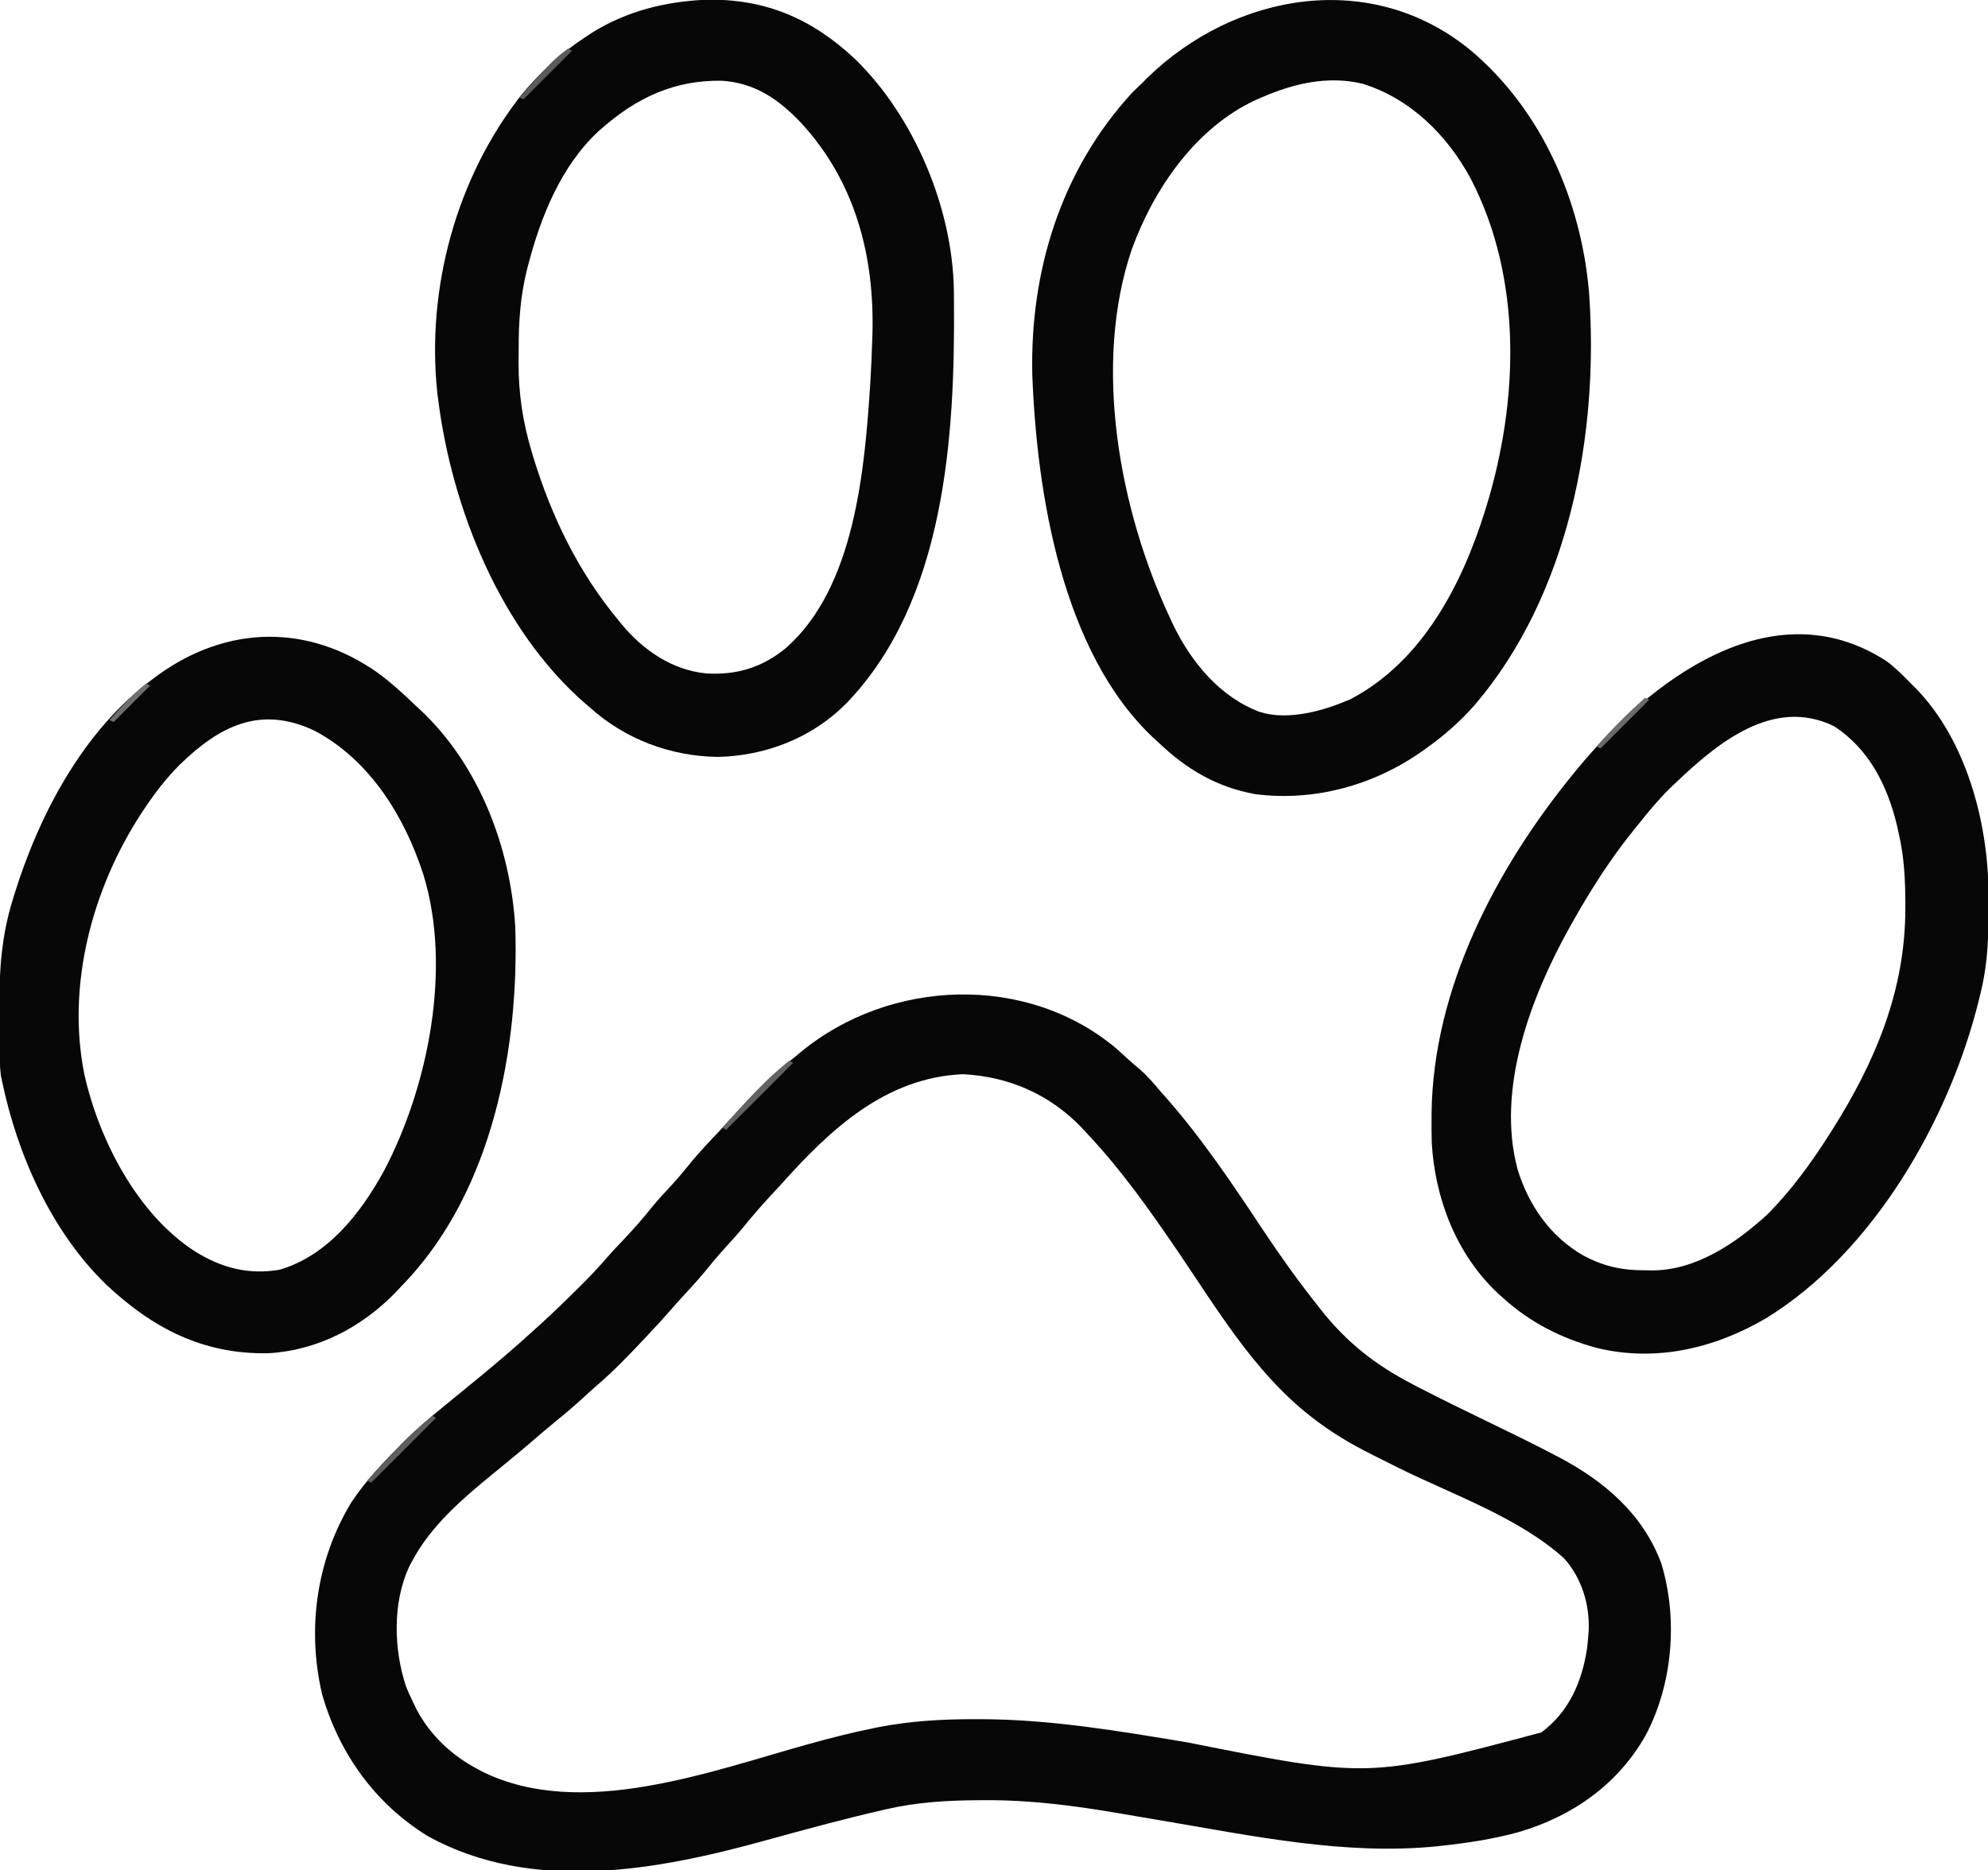 <?xml version="1.0" encoding="UTF-8"?>
<svg version="1.1" xmlns="http://www.w3.org/2000/svg" width="980" height="922">
<path d="M0 0 C1.676 1.502 3.339 3.019 4.984 4.555 C6.888 6.325 8.835 7.988 10.844 9.637 C14.706 12.936 17.88 16.705 21.156 20.574 C22.008 21.538 22.86 22.503 23.738 23.496 C41.68 43.867 56.891 66.541 71.856 89.138 C80.152 101.635 88.857 113.804 98.156 125.574 C98.87 126.495 99.585 127.415 100.32 128.363 C113.242 144.668 127.288 155.618 145.68 165.156 C146.679 165.676 147.678 166.196 148.708 166.731 C159.682 172.408 170.787 177.813 181.906 183.199 C193.234 188.687 204.552 194.18 215.699 200.027 C216.461 200.426 217.223 200.824 218.007 201.235 C240.248 213.013 259.357 229.429 268.156 253.574 C276.401 280.768 273.749 313.036 260.337 338.252 C246.651 362.487 223.958 378.291 197.551 385.938 C185.26 389.308 172.811 391.197 160.156 392.574 C159.294 392.67 158.431 392.766 157.542 392.864 C112.224 397.473 66.188 387.65 21.715 380.156 C20.523 379.956 19.332 379.755 18.104 379.549 C12.401 378.588 6.7 377.619 1.002 376.632 C-21.231 372.816 -43.257 369.97 -65.844 370.137 C-66.792 370.141 -67.74 370.145 -68.717 370.15 C-84.083 370.247 -98.821 371.126 -113.844 374.574 C-114.862 374.808 -114.862 374.808 -115.901 375.046 C-135.384 379.534 -154.665 384.773 -173.932 390.1 C-227.381 404.86 -288.8 416.081 -339.902 387.887 C-365.838 371.994 -383.767 347.004 -392.074 317.852 C-399.662 285.535 -394.788 251.55 -377.652 223.309 C-370.634 212.697 -361.724 203.388 -352.781 194.387 C-352.311 193.912 -351.841 193.437 -351.356 192.948 C-344.804 186.425 -337.678 180.552 -330.531 174.699 C-329.416 173.783 -329.416 173.783 -328.278 172.848 C-324.224 169.519 -320.16 166.201 -316.094 162.887 C-306.468 155.014 -297.02 146.967 -287.844 138.574 C-286.895 137.718 -285.946 136.862 -284.969 135.98 C-278.299 129.931 -271.846 123.68 -265.469 117.324 C-264.72 116.58 -263.971 115.836 -263.199 115.069 C-259.147 111.005 -255.273 106.851 -251.528 102.503 C-248.765 99.338 -245.859 96.311 -242.969 93.262 C-238.099 88.089 -233.486 82.804 -229.051 77.25 C-226.141 73.722 -223.035 70.391 -219.92 67.045 C-217.01 63.9 -214.263 60.676 -211.594 57.324 C-206.528 51.028 -200.968 45.225 -195.414 39.363 C-192.626 36.418 -189.903 33.427 -187.219 30.387 C-178.456 20.603 -169.177 11.692 -158.844 3.574 C-158.036 2.899 -157.227 2.223 -156.395 1.527 C-112.369 -35.054 -44.22 -37.721 0 0 Z M-165.844 66.574 C-166.849 67.659 -167.857 68.741 -168.867 69.82 C-174.354 75.682 -179.603 81.63 -184.633 87.895 C-186.953 90.707 -189.374 93.392 -191.844 96.074 C-195.118 99.631 -198.25 103.246 -201.281 107.012 C-205.352 112.055 -209.655 116.815 -214.07 121.555 C-216.169 123.817 -218.206 126.125 -220.23 128.453 C-223.748 132.49 -227.365 136.423 -231.031 140.324 C-231.679 141.014 -232.327 141.703 -232.994 142.414 C-240.632 150.511 -248.312 158.586 -256.797 165.809 C-259.301 167.969 -261.724 170.209 -264.156 172.449 C-268.615 176.516 -273.2 180.369 -277.895 184.16 C-281.257 186.913 -284.553 189.736 -287.844 192.574 C-291.968 196.129 -296.116 199.642 -300.344 203.074 C-302.178 204.573 -304.012 206.073 -305.844 207.574 C-306.348 207.985 -306.852 208.396 -307.371 208.819 C-322.64 221.335 -338.592 234.866 -347.844 252.574 C-348.276 253.382 -348.707 254.191 -349.152 255.023 C-357.377 272.768 -356.751 295.582 -350.777 313.832 C-349.593 316.827 -348.279 319.692 -346.844 322.574 C-346.375 323.547 -345.905 324.521 -345.422 325.523 C-338.825 338.016 -328.266 347.953 -315.844 354.574 C-314.997 355.032 -314.15 355.489 -313.277 355.961 C-264.497 380.169 -200.513 355.865 -152.055 342.418 C-141.707 339.556 -131.366 336.913 -120.844 334.762 C-119.901 334.567 -118.958 334.371 -117.987 334.17 C-102.077 331.062 -86.212 330.162 -70.031 330.199 C-68.604 330.201 -68.604 330.201 -67.147 330.202 C-32.911 330.305 0.466 335.985 34.156 341.574 C123.74 359.405 123.74 359.405 208.973 336.73 C222.6 326.577 229.019 311.792 231.492 295.34 C231.78 293.085 231.99 290.841 232.156 288.574 C232.21 287.89 232.265 287.205 232.32 286.5 C232.843 273.64 228.877 260.688 220.281 251.012 C198.172 230.895 164.972 219.392 138.305 206.168 C135.193 204.624 132.086 203.069 128.987 201.5 C127.689 200.843 126.389 200.19 125.087 199.539 C114.774 194.358 105.255 188.688 96.156 181.574 C95.605 181.144 95.053 180.713 94.485 180.27 C67.248 158.728 49.034 127.836 29.732 99.482 C15.992 79.309 1.929 59.379 -14.844 41.574 C-16.083 40.221 -16.083 40.221 -17.348 38.84 C-33.06 22.281 -53.507 13.257 -76.344 12.199 C-114.507 13.964 -141.613 39.448 -165.844 66.574 Z " fill="#070707" transform="translate(550.844,517.426)"/>
<path d="M0 0 C34.782 29.477 54.125 73.944 58.006 118.92 C63.131 188.48 48.22 268.053 1.677 322.49 C-5.536 330.68 -13.427 337.596 -22.307 343.92 C-22.865 344.32 -23.422 344.721 -23.997 345.134 C-47.89 362.048 -77.358 370.228 -106.553 366.459 C-125.472 363.055 -140.492 354.156 -154.307 340.92 C-155.118 340.184 -155.929 339.448 -156.764 338.689 C-201.731 296.413 -214.249 218.119 -216.433 159.547 C-217.583 108.519 -202.305 58.828 -167.225 20.654 C-165.615 19.041 -163.975 17.472 -162.307 15.92 C-161.544 15.136 -160.781 14.352 -159.994 13.545 C-116.417 -29.02 -48.812 -40.469 0 0 Z M-103.307 22.92 C-104.305 23.35 -105.302 23.781 -106.33 24.224 C-135.826 37.927 -156.347 67.733 -167.272 97.56 C-186.831 154.627 -173.51 226.563 -148.369 279.982 C-147.892 281.005 -147.414 282.028 -146.921 283.083 C-138.003 301.462 -123.842 318.649 -104.307 325.92 C-90.239 330.426 -72.151 325.269 -59.198 319.447 C-24.224 300.968 -4.66 263.255 6.693 226.92 C6.929 226.166 7.164 225.413 7.407 224.636 C23.378 172.553 25.251 112.195 -0.283 63.06 C-11.862 41.54 -30.108 23.401 -53.76 16.17 C-70.766 12.115 -87.632 16.113 -103.307 22.92 Z " fill="#070707" transform="translate(725.307,25.08)"/>
<path d="M0 0 C29.483 -0.654 52.621 9.33 73.888 29.359 C102.903 57.656 121.839 102.661 122.469 143.176 C122.477 144.036 122.484 144.895 122.492 145.781 C122.507 147.166 122.507 147.166 122.522 148.578 C123.081 215.32 118.219 296.619 69.254 347.125 C52.452 363.989 29.73 372.757 6.129 373.312 C-17.148 372.988 -39.376 364.686 -56.746 349.125 C-57.953 348.096 -57.953 348.096 -59.184 347.047 C-100.974 310.742 -124.948 250.955 -131.746 197.125 C-131.878 196.136 -132.009 195.148 -132.145 194.129 C-137.706 142.349 -122.769 87.496 -90.496 46.625 C-81.109 35.449 -70.992 26.068 -58.746 18.125 C-57.783 17.489 -56.82 16.854 -55.828 16.199 C-38.788 5.599 -19.899 0.906 0 0 Z M-50.746 63.125 C-51.361 63.655 -51.976 64.185 -52.609 64.73 C-71.264 82.05 -81.267 107.159 -87.496 131.25 C-87.695 132.012 -87.894 132.775 -88.099 133.56 C-91.223 146.311 -92.098 159.009 -92.062 172.076 C-92.059 174.425 -92.082 176.774 -92.107 179.123 C-92.171 194.044 -89.992 208.389 -85.684 222.688 C-85.388 223.681 -85.093 224.674 -84.789 225.697 C-75.747 255.175 -62.482 282.391 -42.746 306.125 C-42.046 306.98 -41.346 307.834 -40.625 308.715 C-30.166 321.025 -16.128 330.514 0.254 332.125 C15.242 333.135 28.294 329.146 39.835 319.488 C73.826 289.489 78.547 231.021 81.254 189.125 C81.704 181.795 82.034 174.465 82.254 167.125 C82.277 166.386 82.301 165.647 82.325 164.886 C83.392 126.166 73.799 89.621 47.113 60.668 C36.048 49.022 24.321 40.911 7.879 39.922 C-15.192 39.624 -33.569 48.131 -50.746 63.125 Z " fill="#070707" transform="translate(347.746,-0.125)"/>
<path d="M0 0 C4.404 3.266 8.201 7.061 12 11 C12.873 11.865 13.745 12.73 14.645 13.621 C39.173 38.979 49.873 78.931 50.238 113.418 C50.248 114.189 50.258 114.961 50.268 115.755 C50.438 132.564 50.267 148.63 46 165 C45.687 166.278 45.687 166.278 45.367 167.582 C30.845 226.246 -6.734 291.61 -59.305 323.871 C-84.694 338.843 -113.74 345.647 -142.815 338.591 C-160.23 333.881 -175.567 326.145 -189 314 C-189.915 313.179 -190.83 312.358 -191.773 311.512 C-212.076 292.318 -222.598 265.067 -224.207 237.447 C-224.303 233.837 -224.329 230.236 -224.312 226.625 C-224.307 225.324 -224.301 224.024 -224.295 222.683 C-223.536 161.201 -192.342 101.764 -154 55 C-153.574 54.48 -153.149 53.959 -152.71 53.423 C-117.19 10.186 -56.782 -36.889 0 0 Z M-104 60 C-104.803 60.762 -105.606 61.524 -106.434 62.309 C-112.114 67.832 -117.083 73.796 -122 80 C-122.862 81.061 -123.726 82.12 -124.59 83.18 C-136.164 97.484 -146 112.971 -155 129 C-155.388 129.689 -155.776 130.378 -156.175 131.088 C-175.327 165.416 -192.444 210.618 -181.975 250.238 C-176.567 268.097 -165.903 283.564 -149.57 292.977 C-139.162 298.507 -130.335 300.351 -118.625 300.312 C-117.179 300.337 -117.179 300.337 -115.703 300.361 C-94.045 300.376 -74.521 287.093 -59 273 C-46.977 260.977 -37.121 247.303 -28 233 C-27.631 232.421 -27.261 231.842 -26.88 231.245 C-5.499 197.391 9.214 162.398 9.25 122.062 C9.251 121.284 9.252 120.506 9.253 119.705 C9.243 107.887 8.696 96.549 6 85 C5.582 83.068 5.582 83.068 5.156 81.098 C0.47 61.525 -8.59 43.167 -26 32 C-55.88 17.48 -83.526 40.448 -104 60 Z " fill="#070707" transform="translate(930,326)"/>
<path d="M0 0 C6.631 4.885 12.639 10.418 18.562 16.125 C19.244 16.744 19.926 17.363 20.629 18 C49.752 45.238 65.251 86.043 67.562 125.125 C69.532 185.027 56.246 254.451 13.895 299.695 C13.125 300.497 12.355 301.299 11.562 302.125 C10.721 303.03 9.879 303.935 9.012 304.867 C-7.692 322.32 -29.893 334.028 -54.242 335.328 C-86.227 335.94 -111.092 323.073 -133.986 301.569 C-161.056 275.402 -177.85 237.557 -185.438 201.125 C-185.618 200.274 -185.798 199.423 -185.984 198.547 C-186.623 193.723 -186.62 188.947 -186.641 184.086 C-186.646 183.01 -186.652 181.934 -186.658 180.825 C-186.667 178.544 -186.674 176.263 -186.678 173.981 C-186.687 170.56 -186.718 167.14 -186.75 163.719 C-186.836 146.18 -185.55 129.283 -180.375 112.438 C-180.078 111.45 -179.78 110.462 -179.474 109.444 C-167.111 69.598 -145.565 28.603 -111.438 3.125 C-109.91 1.984 -109.91 1.984 -108.352 0.82 C-74.401 -23.594 -34.483 -24.462 0 0 Z M-97.875 45.188 C-104.577 51.905 -110.181 59.241 -115.438 67.125 C-115.824 67.704 -116.21 68.283 -116.607 68.88 C-140.897 105.988 -153.786 153.812 -144.812 198 C-137.544 230.309 -118.729 266.787 -90.312 285.125 C-77.147 293.286 -63.904 296.789 -48.438 294.125 C-24.669 286.966 -8.66 266.345 2.828 245.449 C24.776 203.763 36.398 145.172 22.254 99.286 C13.03 70.713 -4.208 42.713 -31.438 28.375 C-57.984 15.824 -78.122 25.942 -97.875 45.188 Z " fill="#070707" transform="translate(186.438,331.875)"/>
<path d="M0 0 C0.66 0.33 1.32 0.66 2 1 C-8.89 11.89 -19.78 22.78 -31 34 C-31.66 33.67 -32.32 33.34 -33 33 C-11.138 9.351 -11.138 9.351 0 0 Z " fill="#626262" transform="translate(389,523)"/>
<path d="M0 0 C0.66 0.33 1.32 0.66 2 1 C-8.56 11.56 -19.12 22.12 -30 33 C-30.66 32.67 -31.32 32.34 -32 32 C-22.129 21.164 -12.185 10.51 -1 1 C-0.67 0.67 -0.34 0.34 0 0 Z " fill="#5E5E5E" transform="translate(213,698)"/>
<path d="M0 0 C0.66 0.33 1.32 0.66 2 1 C-5.92 8.92 -13.84 16.84 -22 25 C-22.66 24.67 -23.32 24.34 -24 24 C-7 5.25 -7 5.25 0 0 Z " fill="#5B5B5B" transform="translate(280,24)"/>
<path d="M0 0 C0.66 0.33 1.32 0.66 2 1 C-5.92 8.92 -13.84 16.84 -22 25 C-22.66 24.67 -23.32 24.34 -24 24 C-16.392 15.515 -8.536 7.553 0 0 Z " fill="#6B6B6B" transform="translate(811,344)"/>
<path d="M0 0 C0.66 0.33 1.32 0.66 2 1 C-3.94 6.94 -9.88 12.88 -16 19 C-16.66 18.67 -17.32 18.34 -18 18 C-12.315 11.558 -6.665 5.455 0 0 Z " fill="#6F6F6F" transform="translate(72,337)"/>
</svg>
